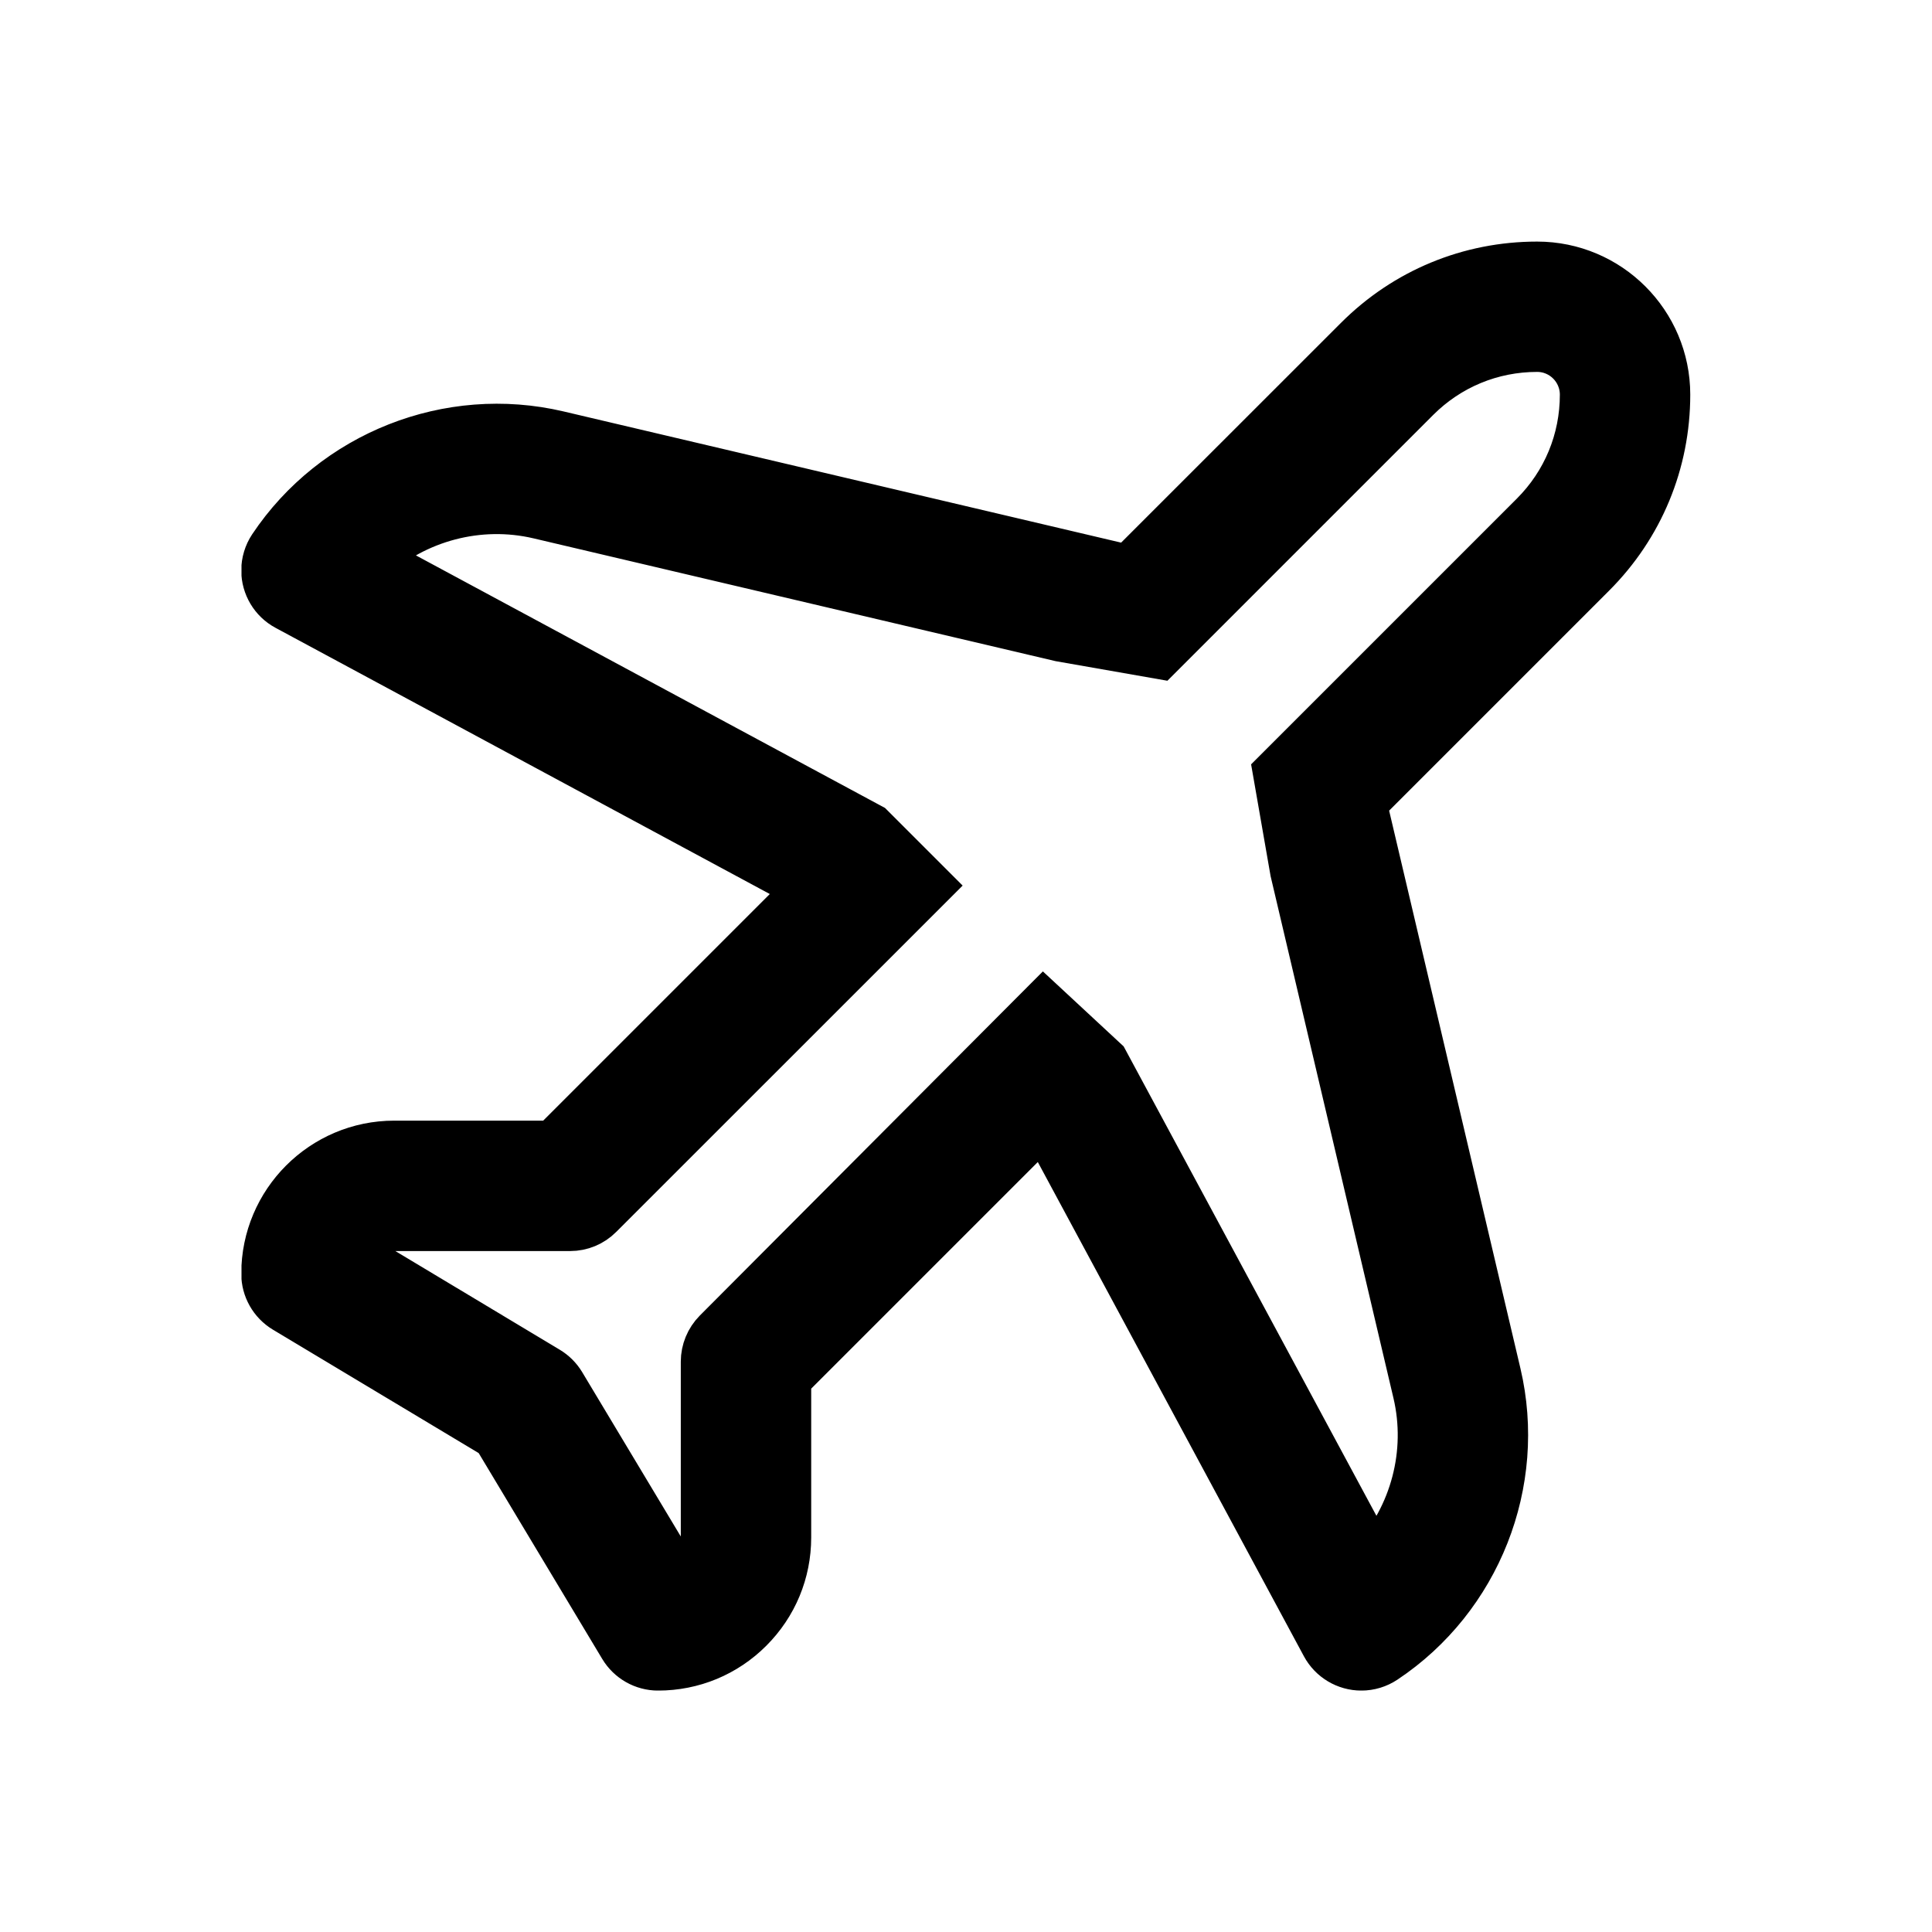 <svg width="24" height="24" viewBox="0 0 24 24" fill="none" xmlns="http://www.w3.org/2000/svg">
<g clip-path="url(#clip0_1_499)">
<path fill-rule="evenodd" clip-rule="evenodd" d="M20.697 4.902C20.697 4.019 19.979 3.301 19.095 3.301C18.255 3.301 17.465 3.628 16.871 4.222L14.021 7.071L6.932 5.403C5.579 5.085 4.153 5.648 3.382 6.804C3.327 6.887 3.297 6.986 3.297 7.086C3.297 7.274 3.4 7.447 3.565 7.535L10.06 11.033L6.872 14.221H4.898C4.015 14.221 3.297 14.939 3.297 15.823C3.297 16.002 3.391 16.168 3.544 16.26L6.165 17.832L7.738 20.453C7.83 20.607 7.996 20.701 8.175 20.701C8.603 20.701 9.005 20.534 9.307 20.232C9.61 19.929 9.777 19.527 9.777 19.099V17.126L12.965 13.938L16.462 20.433C16.551 20.598 16.724 20.701 16.911 20.701C17.012 20.701 17.11 20.671 17.194 20.615C18.35 19.845 18.913 18.418 18.595 17.066L16.926 9.976L19.775 7.127C20.37 6.533 20.697 5.743 20.697 4.902ZM4.604 6.937C5.162 6.433 5.947 6.219 6.698 6.396L13.173 7.919L14.4 8.134L17.591 4.943C17.993 4.541 18.527 4.32 19.095 4.32C19.416 4.32 19.677 4.581 19.677 4.903C19.677 5.471 19.456 6.005 19.055 6.406L15.864 9.597L16.078 10.824L17.602 17.299C17.779 18.051 17.564 18.835 17.061 19.393L13.718 13.185L12.963 12.484L8.906 16.554C8.811 16.65 8.757 16.78 8.757 16.915V19.099C8.757 19.254 8.697 19.401 8.586 19.511C8.54 19.557 8.486 19.595 8.429 19.623L6.974 17.198C6.931 17.127 6.871 17.067 6.799 17.024L4.375 15.569C4.469 15.375 4.668 15.241 4.898 15.241H7.083C7.218 15.241 7.348 15.187 7.443 15.091L11.534 11.001L10.813 10.28L4.604 6.937Z" fill="black" stroke="black" stroke-width="0.6"/>
</g>
<defs>
<clipPath id="clip0_1_499">
<rect width="18" height="18" fill="white" transform="translate(3 3)"/>
</clipPath>
</defs>
</svg>
